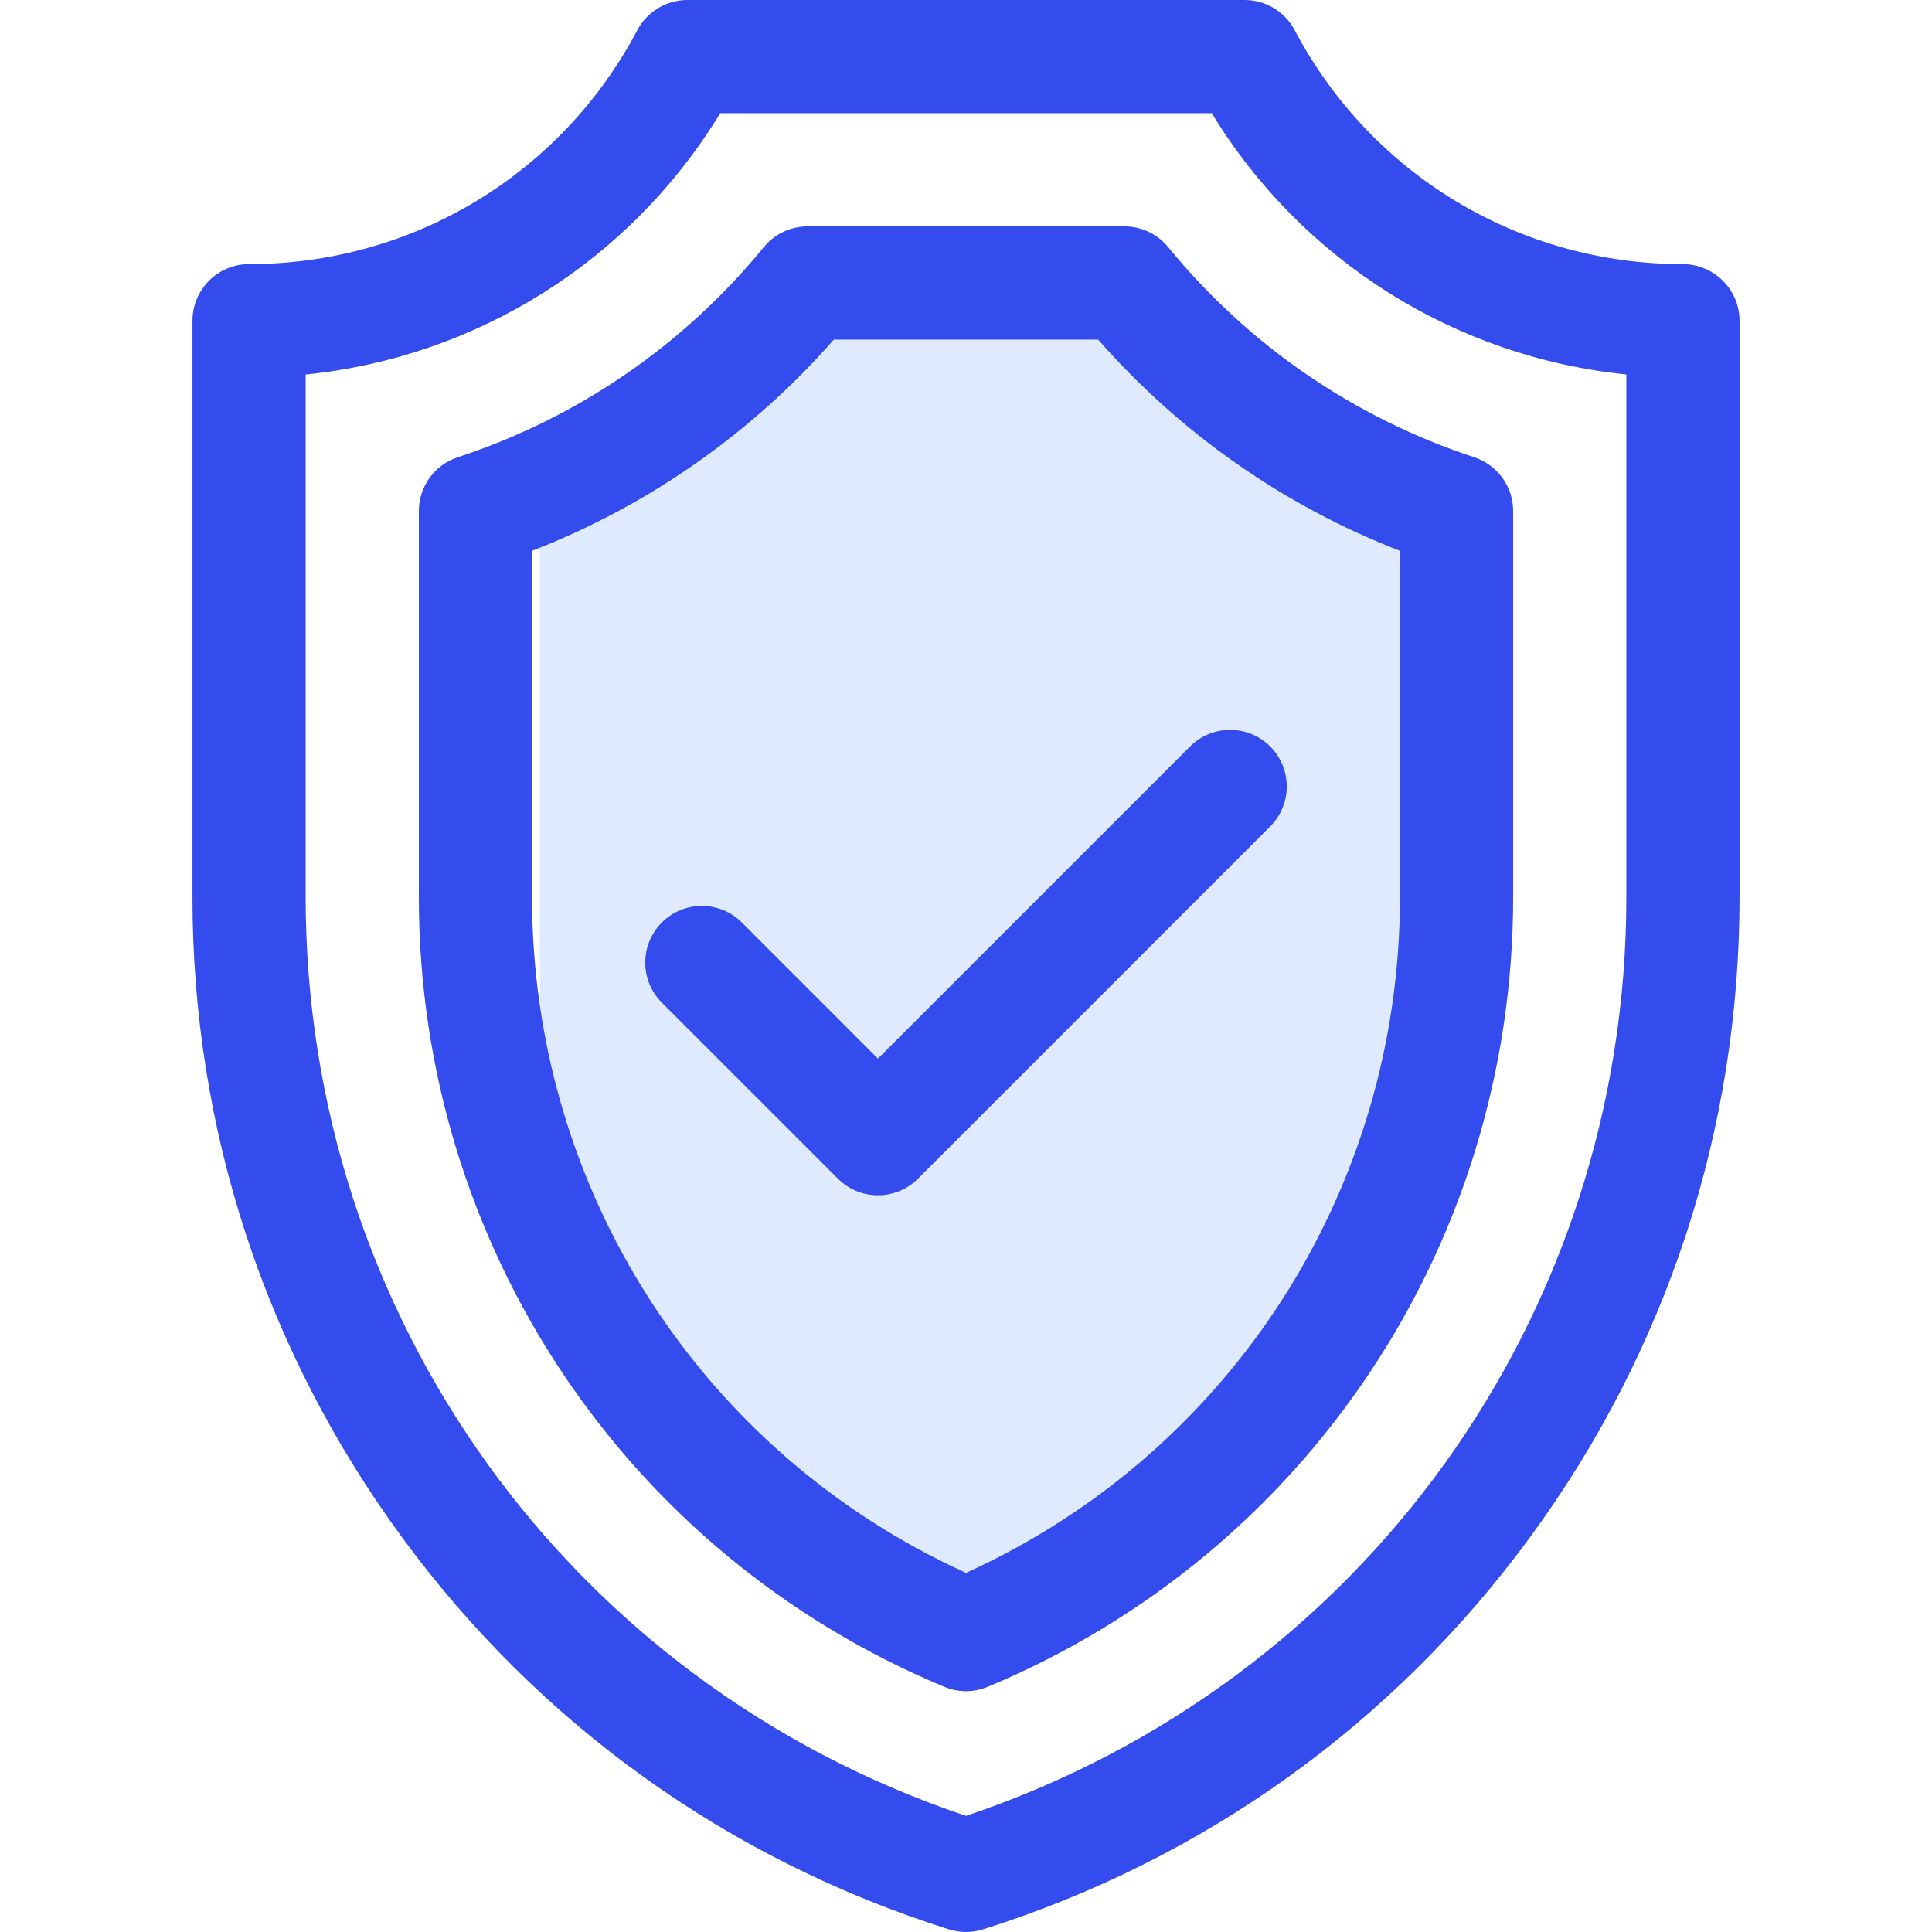 <svg width="34" height="34" viewBox="0 0 34 34" fill="none" xmlns="http://www.w3.org/2000/svg">
<path d="M20 5H14L9.5 9V20L12 25.5L17.5 28.5L22 25.5L22.069 25.373L25 20V9L20 5Z" fill="#E0EAFE"/>
<path d="M13.056 16.235C12.667 15.846 12.036 15.846 11.647 16.235C11.258 16.624 11.258 17.255 11.647 17.644L14.746 20.743C14.941 20.938 15.196 21.035 15.45 21.035C15.705 21.035 15.96 20.938 16.155 20.743L22.353 14.545C22.742 14.156 22.742 13.525 22.353 13.136C21.964 12.748 21.333 12.748 20.944 13.136L15.45 18.63L13.056 16.235Z" fill="#344CED"/>
<path d="M29.611 4.648C26.74 4.648 24.124 3.071 22.785 0.531C22.613 0.205 22.273 0 21.904 0H12.096C11.727 0 11.387 0.205 11.215 0.531C9.876 3.071 7.26 4.648 4.383 4.648C3.833 4.648 3.387 5.094 3.387 5.645V15.788C3.387 19.866 4.661 23.76 7.071 27.049C9.482 30.338 12.811 32.726 16.7 33.954C16.798 33.984 16.899 34 17 34C17.101 34 17.202 33.984 17.3 33.954C21.189 32.726 24.518 30.338 26.929 27.049C29.339 23.76 30.613 19.866 30.613 15.788V5.645C30.613 5.094 30.161 4.648 29.611 4.648ZM28.621 15.788C28.621 23.16 23.964 29.618 17 31.956C10.036 29.618 5.379 23.16 5.379 15.788V6.591C8.394 6.285 11.09 4.593 12.675 1.992H21.325C22.91 4.591 25.604 6.283 28.621 6.59V15.788Z" fill="#344CED"/>
<path d="M20.559 4.35C20.37 4.119 20.087 3.984 19.788 3.984H14.212C13.913 3.984 13.63 4.119 13.441 4.35C12.032 6.073 10.17 7.352 8.056 8.047C7.647 8.181 7.371 8.563 7.371 8.993V15.788C7.371 21.888 11 27.343 16.617 29.685C16.739 29.736 16.87 29.762 17 29.762C17.13 29.762 17.261 29.736 17.383 29.685C23 27.343 26.629 21.888 26.629 15.788V8.994C26.629 8.563 26.353 8.182 25.944 8.047C23.83 7.352 21.968 6.074 20.559 4.35ZM24.637 15.788C24.637 20.942 21.653 25.564 17 27.68C12.347 25.564 9.363 20.942 9.363 15.788V9.694C11.408 8.899 13.225 7.628 14.674 5.977H19.326C20.775 7.628 22.592 8.9 24.637 9.694V15.788Z" fill="#344CED"/>
</svg>
